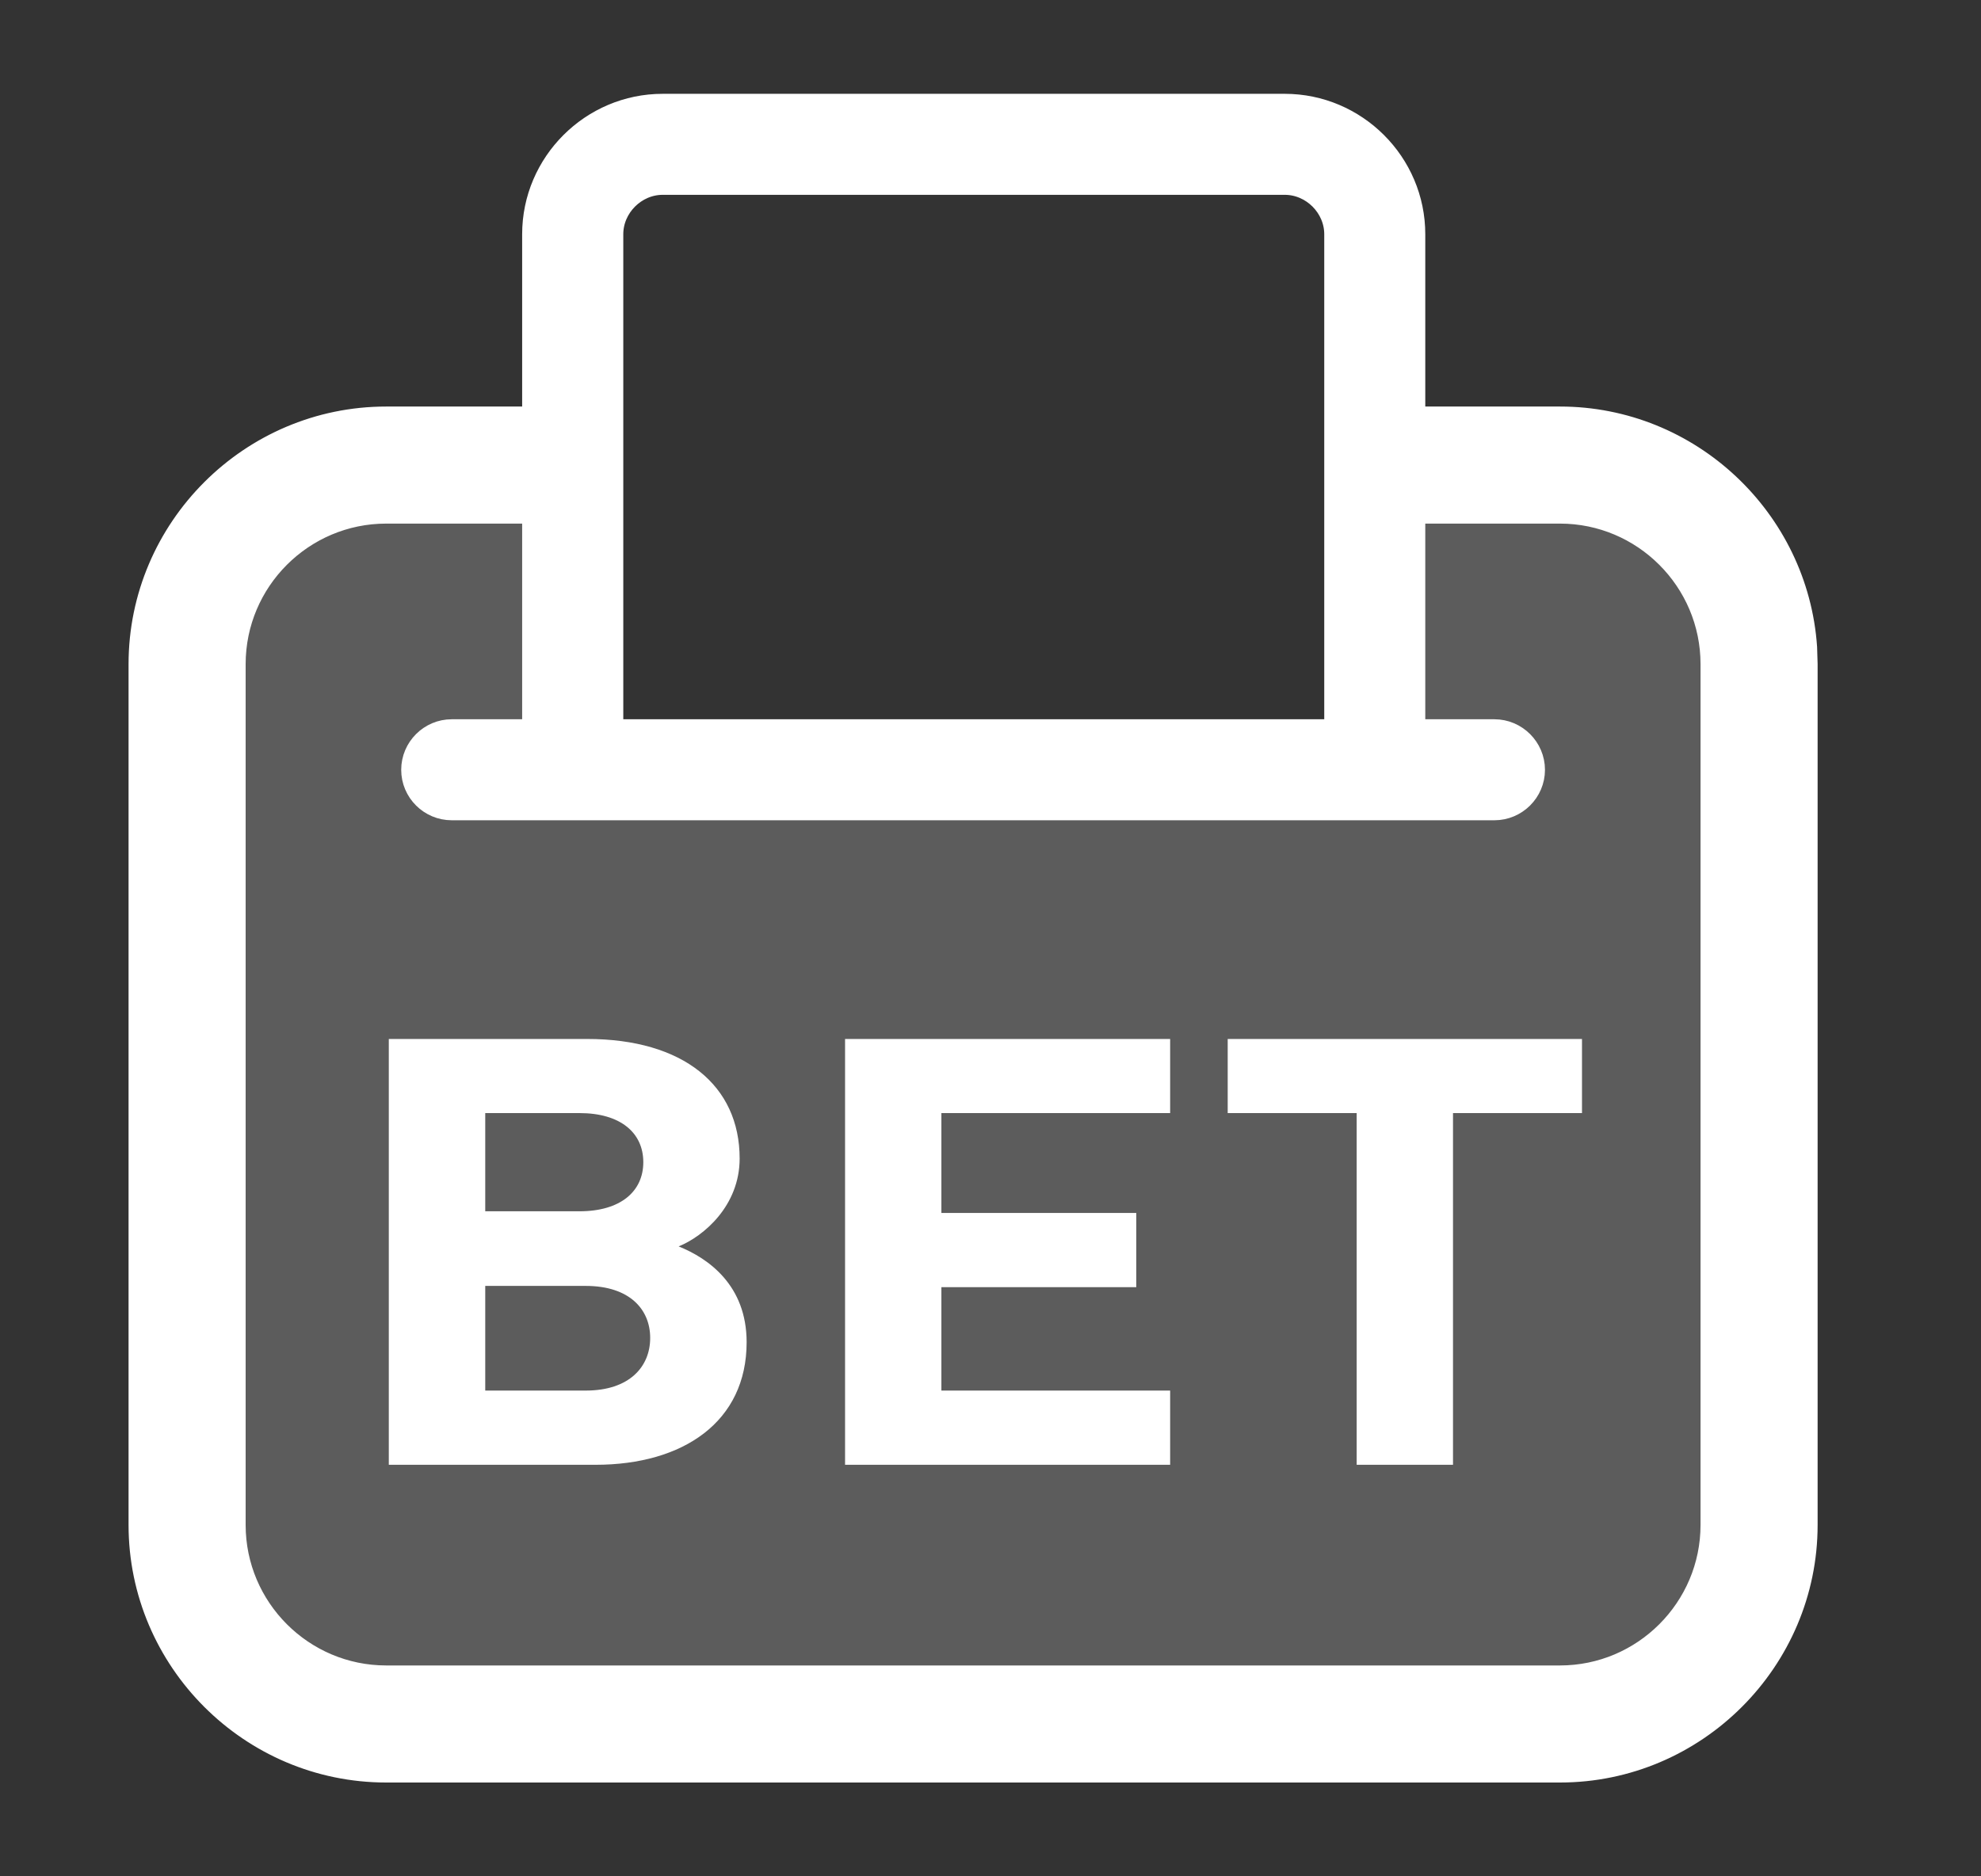 <svg xmlns="http://www.w3.org/2000/svg" width="19" height="18" viewBox="0 0 19 18" fill="none">
  <rect x="0" y="0" width="19" height="18" fill="#333333" stroke="none"/>
  <path opacity="0.201" fill-rule="evenodd" clip-rule="evenodd" d="M14.749 4.514H13.19V7.375H5.475V4.514H3.916C2.816 4.514 1.916 5.414 1.916 6.514V14.486C1.916 15.586 2.816 16.486 3.916 16.486H14.749C15.849 16.486 16.749 15.586 16.749 14.486V6.514C16.749 5.414 15.849 4.514 14.749 4.514Z" fill="white"/>
  <path fill-rule="evenodd" clip-rule="evenodd" d="M13.57 7H14.333C14.544 7 14.718 7.173 14.718 7.385C14.718 7.597 14.544 7.769 14.333 7.769H4.333C4.121 7.769 3.948 7.597 3.948 7.385C3.948 7.173 4.121 7 4.333 7H5.108V2.247C5.108 1.561 5.67 1 6.356 1H12.322C13.008 1 13.57 1.561 13.57 2.247L13.57 4H14.962C16.211 4 17.244 4.98 17.328 6.21L17.333 6.371V14.629C17.333 15.933 16.266 17 14.962 17H3.704C2.4 17 1.333 15.933 1.333 14.629V6.371C1.333 5.067 2.4 4 3.704 4H5.102V4.923H3.704C2.906 4.923 2.256 5.573 2.256 6.371V14.629C2.256 15.427 2.906 16.077 3.704 16.077H14.962C15.76 16.077 16.41 15.427 16.41 14.629V6.371C16.41 5.573 15.76 4.923 14.962 4.923L13.57 4.923L13.57 7ZM12.322 1.769H6.356C6.097 1.769 5.878 1.988 5.878 2.247V7H12.801V2.247C12.801 1.988 12.582 1.769 12.322 1.769Z" fill="white" stroke="white" stroke-width="0.2"/>
  <path fill-rule="evenodd" clip-rule="evenodd" d="M15.173 9.967V10.678H13.936V14.052H13.012V10.678H11.775V9.967H15.173ZM5.631 9.967C6.555 9.967 7.094 10.414 7.094 11.114C7.094 11.568 6.748 11.86 6.509 11.957C6.795 12.072 7.161 12.33 7.161 12.876C7.161 13.638 6.555 14.052 5.711 14.052H3.729V9.967H5.631ZM11.223 9.967V10.678H9.029V11.636H10.898V12.348H9.029V13.34H11.223V14.052H8.105V9.967H11.223ZM5.618 12.336H4.654V13.34H5.618C6.037 13.34 6.236 13.111 6.236 12.835C6.236 12.56 6.037 12.336 5.618 12.336ZM5.558 10.678H4.654V11.62H5.558C5.951 11.62 6.17 11.43 6.17 11.149C6.17 10.867 5.951 10.678 5.558 10.678Z" fill="white"/>
</svg>